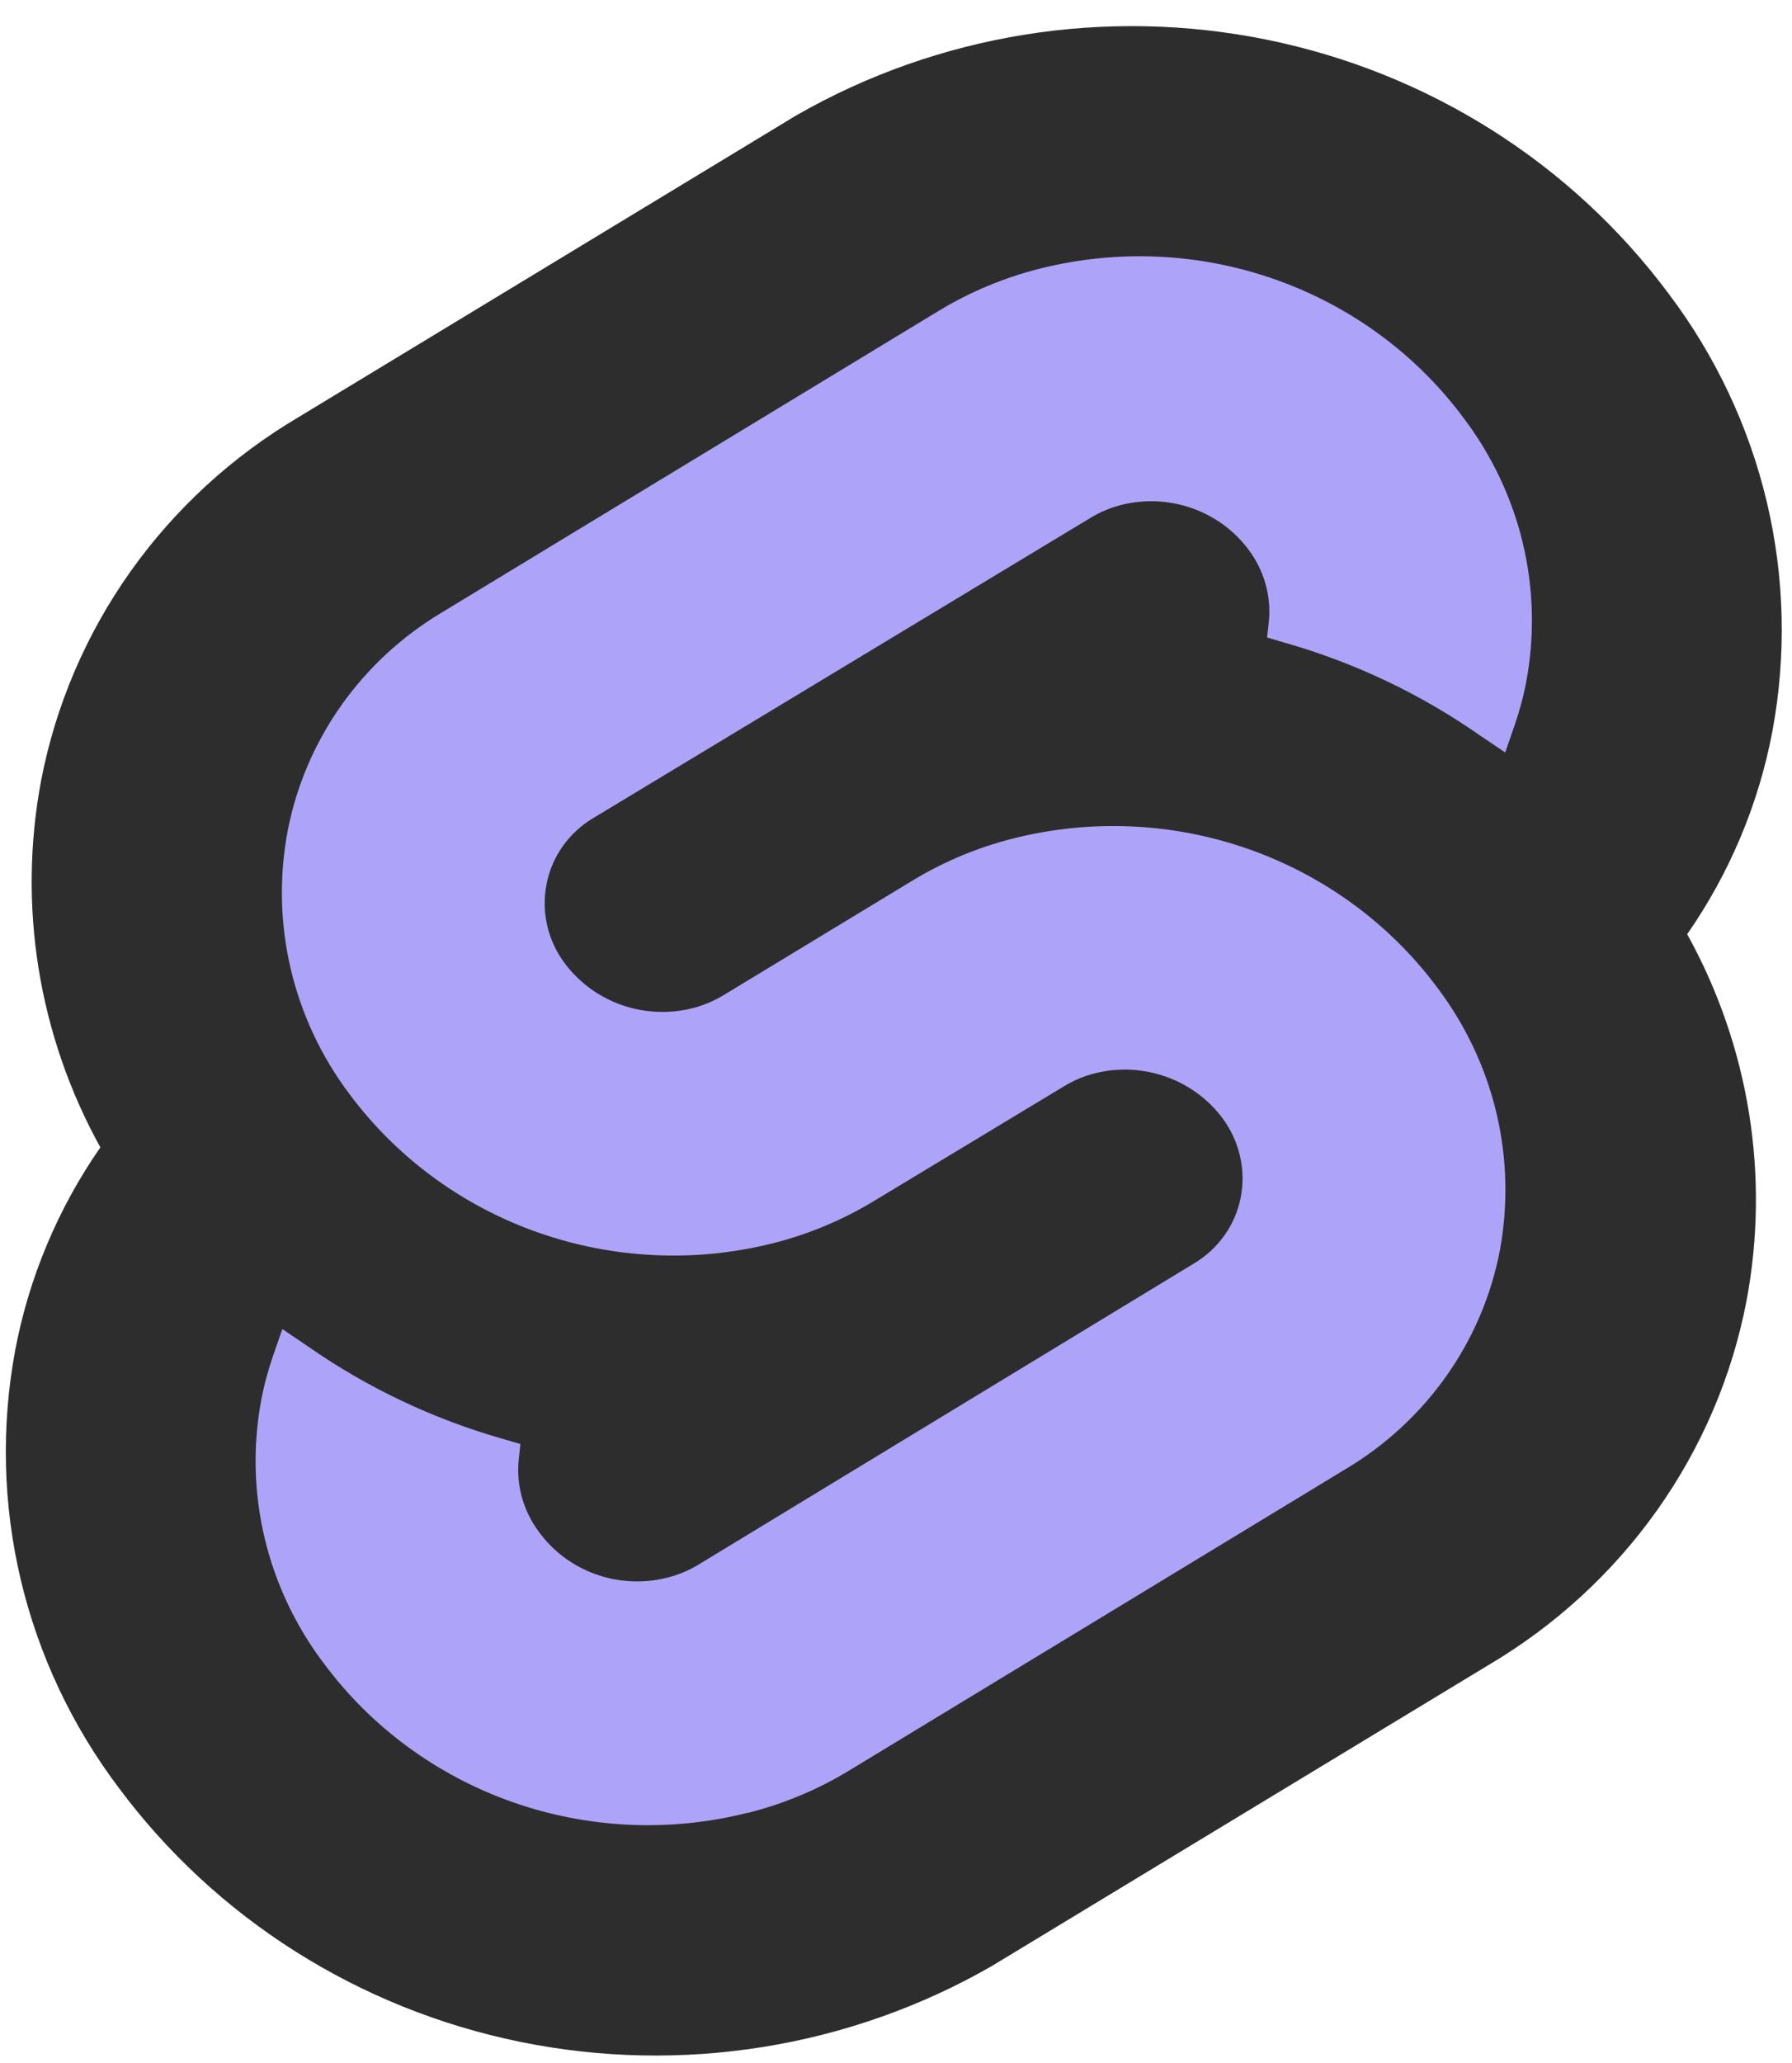 <svg width="53" height="61" viewBox="0 0 53 61" fill="none" xmlns="http://www.w3.org/2000/svg">
<path d="M49.351 8.683C46.481 4.824 42.25 2.149 37.48 1.176C32.709 0.203 27.74 1.003 23.538 3.419L8.836 12.329C6.865 13.493 5.168 15.052 3.855 16.903C2.542 18.755 1.643 20.857 1.217 23.073C0.518 26.779 1.136 30.608 2.968 33.922C1.712 35.731 0.854 37.776 0.448 39.928C0.031 42.174 0.087 44.48 0.614 46.704C1.141 48.927 2.128 51.022 3.513 52.857C6.383 56.716 10.613 59.393 15.384 60.367C20.154 61.341 25.123 60.544 29.327 58.13L44.032 49.222C46.002 48.057 47.699 46.498 49.012 44.647C50.325 42.795 51.224 40.693 51.651 38.478C52.354 34.769 51.736 30.936 49.9 27.62C51.157 25.812 52.016 23.766 52.421 21.615C52.839 19.368 52.782 17.061 52.254 14.837C51.726 12.613 50.738 10.518 49.351 8.683Z" fill="#2D2D2D"/>
<path d="M22.104 53.597C19.806 54.175 17.383 54.063 15.15 53.276C12.916 52.488 10.976 51.062 9.58 49.181C8.744 48.078 8.148 46.819 7.829 45.482C7.509 44.145 7.474 42.757 7.724 41.406C7.807 40.962 7.924 40.525 8.072 40.097L8.35 39.293L9.103 39.803C10.851 41.023 12.795 41.947 14.855 42.536L15.391 42.693L15.337 43.201C15.274 43.94 15.484 44.677 15.93 45.277C16.349 45.858 16.938 46.3 17.62 46.543C18.302 46.787 19.043 46.821 19.745 46.641C20.062 46.561 20.365 46.434 20.645 46.266L35.309 37.356C35.666 37.144 35.974 36.861 36.213 36.525C36.452 36.189 36.616 35.808 36.695 35.406C36.774 35.001 36.767 34.585 36.675 34.182C36.583 33.78 36.408 33.4 36.161 33.066C35.74 32.499 35.155 32.069 34.481 31.831C33.807 31.593 33.077 31.558 32.383 31.732C32.064 31.813 31.759 31.94 31.479 32.11L25.849 35.507C24.924 36.068 23.918 36.489 22.864 36.756C20.563 37.335 18.138 37.223 15.903 36.435C13.668 35.648 11.726 34.22 10.329 32.337C9.498 31.231 8.908 29.97 8.595 28.631C8.283 27.293 8.253 25.905 8.51 24.555C8.768 23.226 9.309 21.964 10.096 20.851C10.884 19.739 11.901 18.802 13.082 18.099L27.765 9.189C28.69 8.629 29.697 8.209 30.75 7.943C33.051 7.363 35.477 7.473 37.712 8.261C39.948 9.048 41.891 10.476 43.288 12.359C44.123 13.462 44.719 14.721 45.039 16.058C45.358 17.396 45.394 18.783 45.144 20.135C45.061 20.579 44.944 21.016 44.796 21.443L44.518 22.247L43.765 21.739C42.018 20.518 40.073 19.594 38.013 19.006L37.476 18.848L37.531 18.339C37.594 17.6 37.383 16.863 36.936 16.263C36.516 15.695 35.931 15.264 35.258 15.026C34.584 14.788 33.853 14.754 33.16 14.929C32.842 15.01 32.539 15.137 32.26 15.306L17.547 24.186C17.19 24.397 16.883 24.68 16.645 25.016C16.407 25.351 16.244 25.732 16.166 26.134C16.085 26.539 16.091 26.957 16.183 27.36C16.275 27.763 16.451 28.143 16.7 28.476C17.122 29.043 17.707 29.473 18.381 29.711C19.054 29.948 19.785 29.982 20.478 29.808C20.797 29.727 21.101 29.601 21.382 29.433L26.99 26.033C27.915 25.472 28.921 25.052 29.975 24.787C32.276 24.208 34.701 24.319 36.937 25.106C39.172 25.894 41.115 27.321 42.513 29.203C43.346 30.307 43.94 31.566 44.258 32.904C44.575 34.241 44.609 35.628 44.358 36.979C44.101 38.31 43.562 39.574 42.774 40.687C41.986 41.8 40.968 42.739 39.785 43.441L25.105 52.351C24.18 52.913 23.174 53.333 22.12 53.597" fill="#ADA4F9"/>
</svg>
